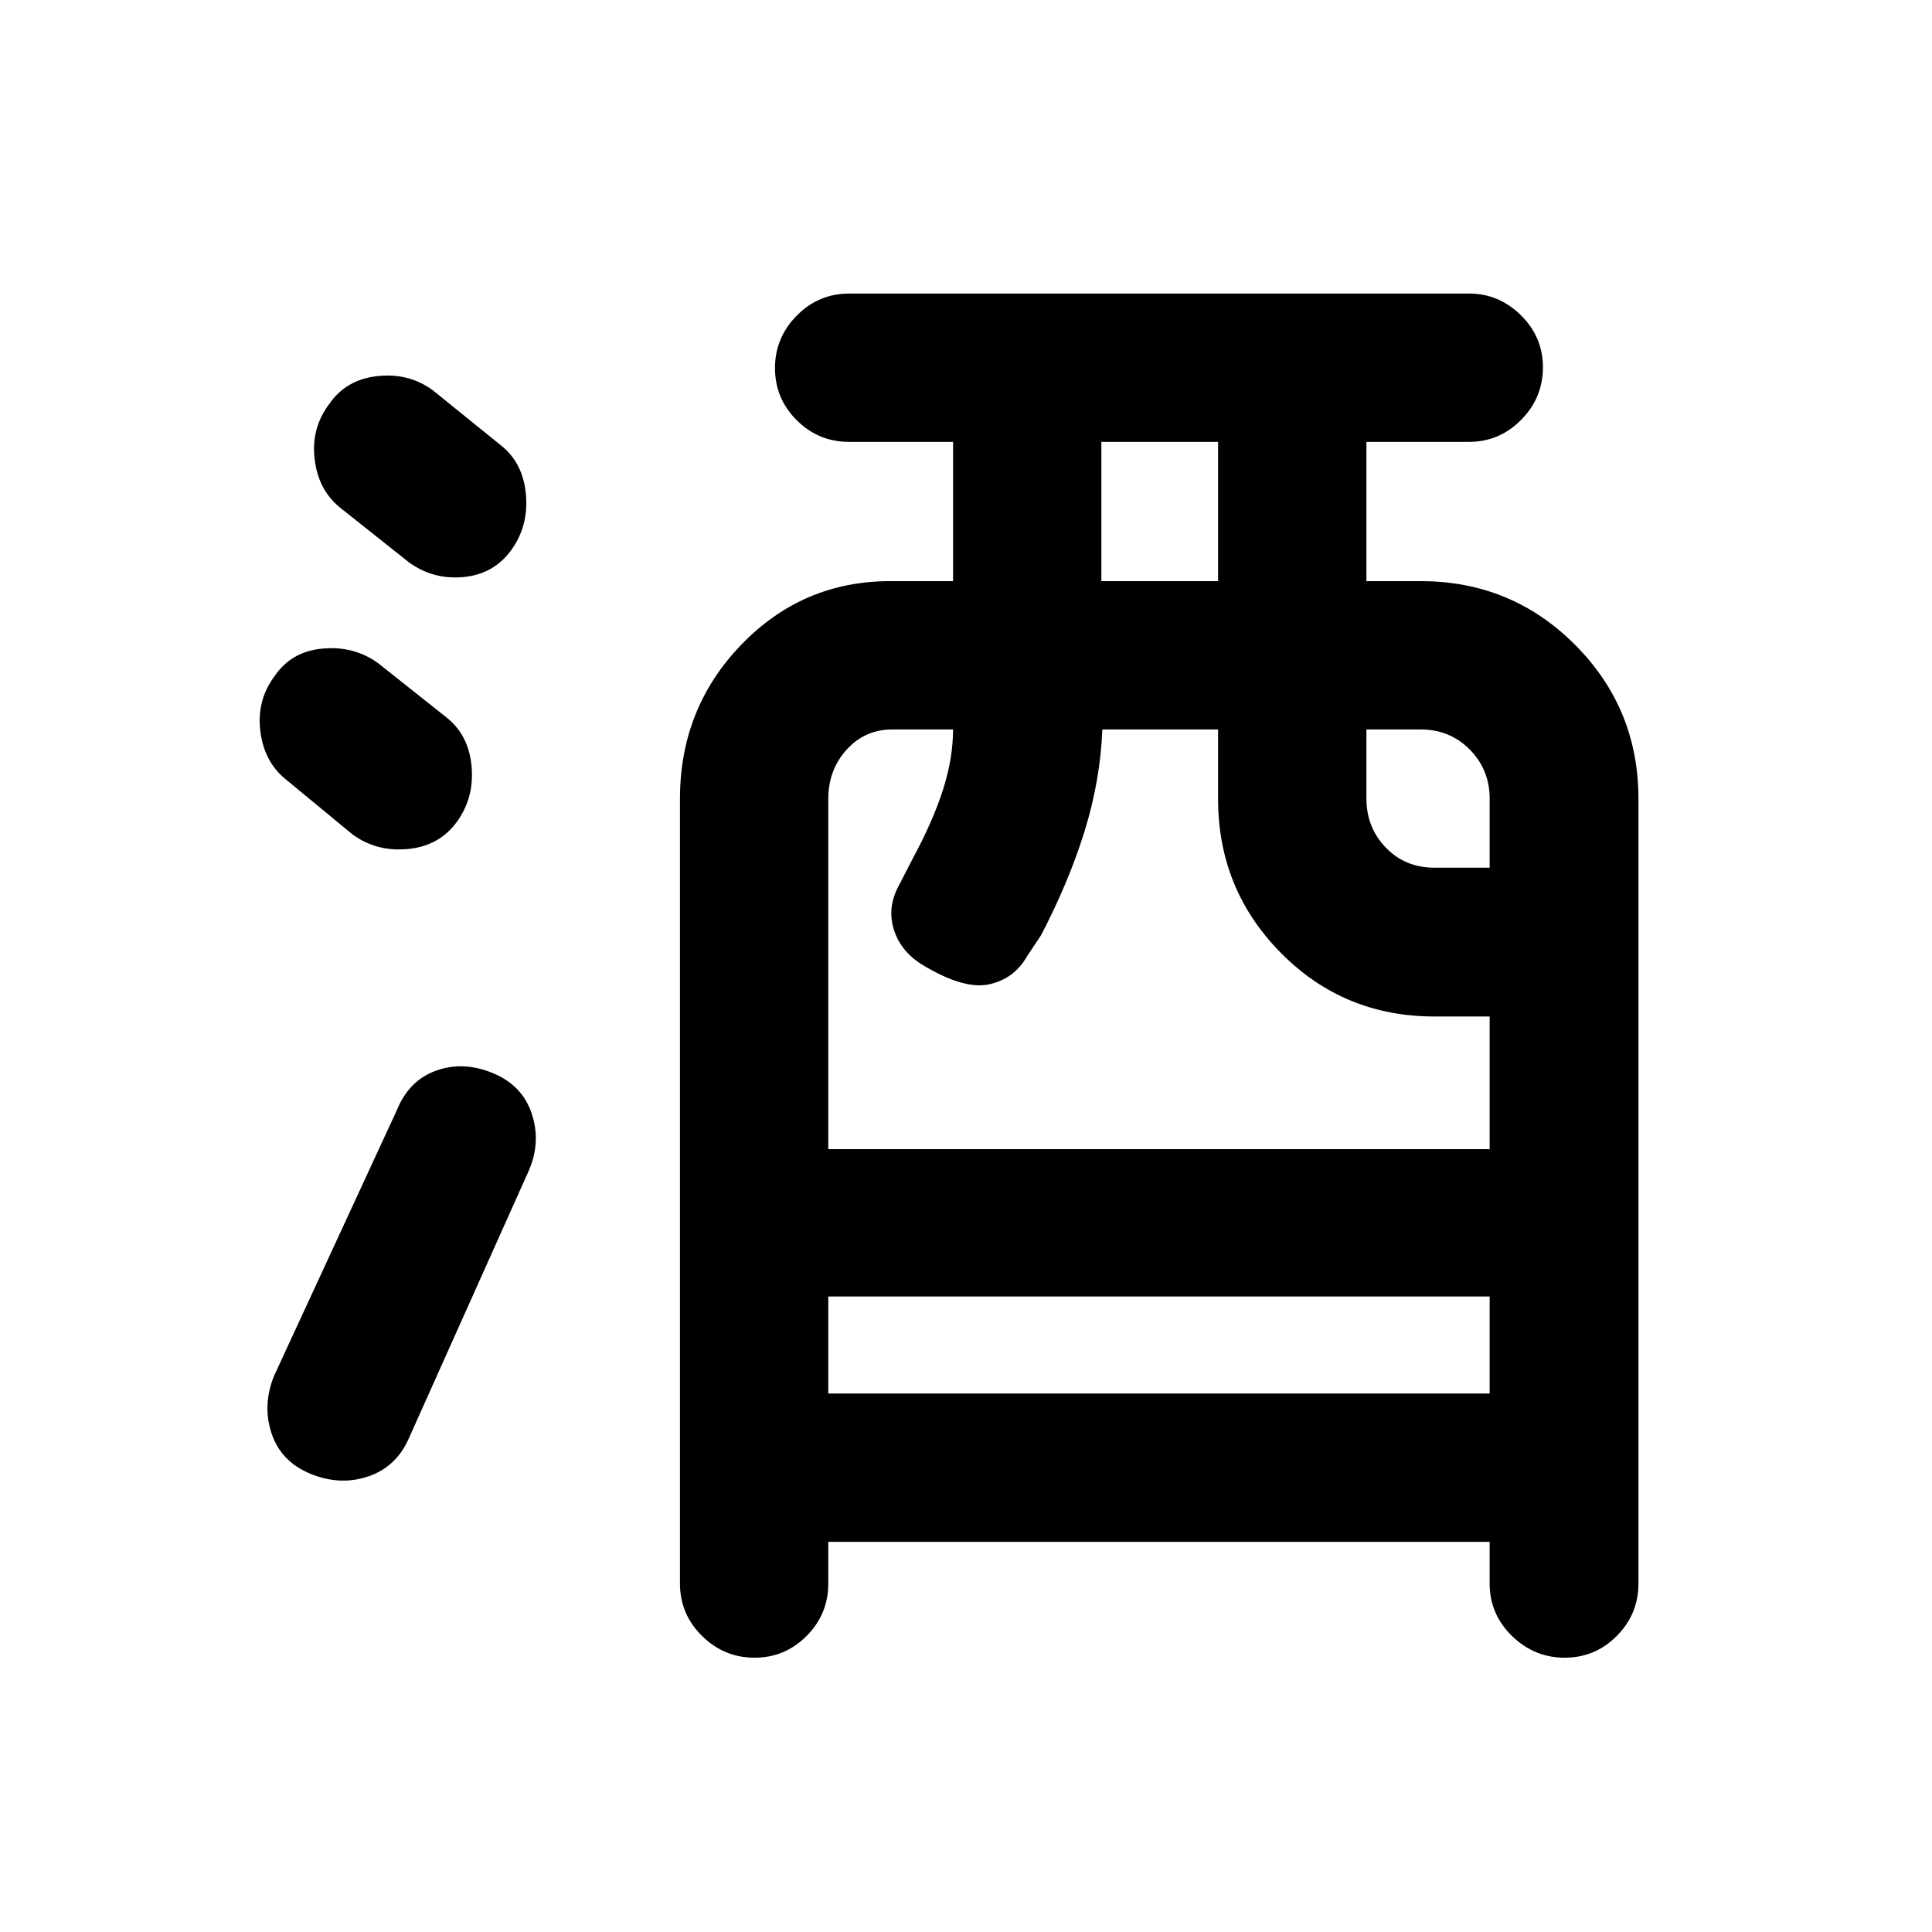 <svg xmlns="http://www.w3.org/2000/svg" height="20" viewBox="0 -960 960 960" width="20"><path d="M411.57-193.87v20.72q0 15.22-10.76 26.03-10.75 10.82-25.89 10.82t-26.09-10.82q-10.96-10.81-10.96-26.03V-563.1q0-44.94 30.46-76.54 30.47-31.6 74.06-31.6h31.18v-69.19h-51.64q-15.22 0-26.03-10.76-10.81-10.75-10.81-25.89t10.81-26.09q10.81-10.96 26.03-10.96h308.15q14.67 0 25.63 10.75 10.96 10.76 10.96 25.9 0 15.13-10.81 26.09-10.81 10.96-26.03 10.96h-50.87v69.19h26.91q45.19 0 76.73 31.6 31.53 31.6 31.53 76.54v389.95q0 15.22-10.75 26.03-10.76 10.82-25.9 10.82-15.13 0-26.21-10.82-11.07-10.81-11.07-26.03v-20.72H411.57Zm0-73.7H740.2v-48.21H411.57v48.21Zm0-121.41H740.2v-65.93h-27.42q-45.09 0-76.3-31.58-31.22-31.57-31.22-76.47v-34.58h-57.52q-.98 25.21-8.81 50.52-7.82 25.3-21.73 51.87l-6.76 10.14q-6.46 11.47-19.09 14.14-12.63 2.67-33.28-9.87-10.81-6.78-14.07-17.85-3.26-11.06 3.02-22.11l6.44-12.54q10.15-18.8 15.13-34.42 4.98-15.62 4.98-29.88h-30.18q-13.59 0-22.71 10.05-9.11 10.05-9.11 24.53v173.98Zm135.69-282.26h58v-69.19h-58v69.19Zm165.52 142.39h27.42v-34.32q0-14.37-9.87-24.37-9.87-10-24.46-10h-26.91v34.31q0 14.38 9.62 24.38 9.61 10 24.2 10ZM154.39-227.63q-14.69-5.98-19.42-20.04-4.73-14.07 1.25-28.76l61-132q5.98-14.7 19.42-19.56 13.45-4.86 28.14 1.16 14.7 6.02 19.43 20.18 4.72 14.15-1.48 28.41l-59.55 132.88q-6.25 14.25-20.17 18.98-13.92 4.73-28.62-1.25Zm72.59-323.96q-8.72 11.96-24.28 13.45-15.57 1.49-27.53-7.23l-33-27.24q-10.95-8.72-12.82-24.18-1.87-15.46 7.29-27.52 8.27-12.06 23.84-13.43 15.56-1.37 27.52 7.35l34 27q10.96 8.72 12.33 24.28 1.37 15.57-7.35 27.52Zm27-135q-8.72 11.96-23.78 13.33-15.07 1.37-27.03-7.35l-34-27q-10.95-8.72-12.82-24.18-1.87-15.46 7.29-27.52 8.27-12.06 23.84-13.8 15.56-1.74 27.52 6.98l34 27.5q10.96 8.72 12.33 24.4 1.37 15.69-7.35 27.64Z"/></svg>